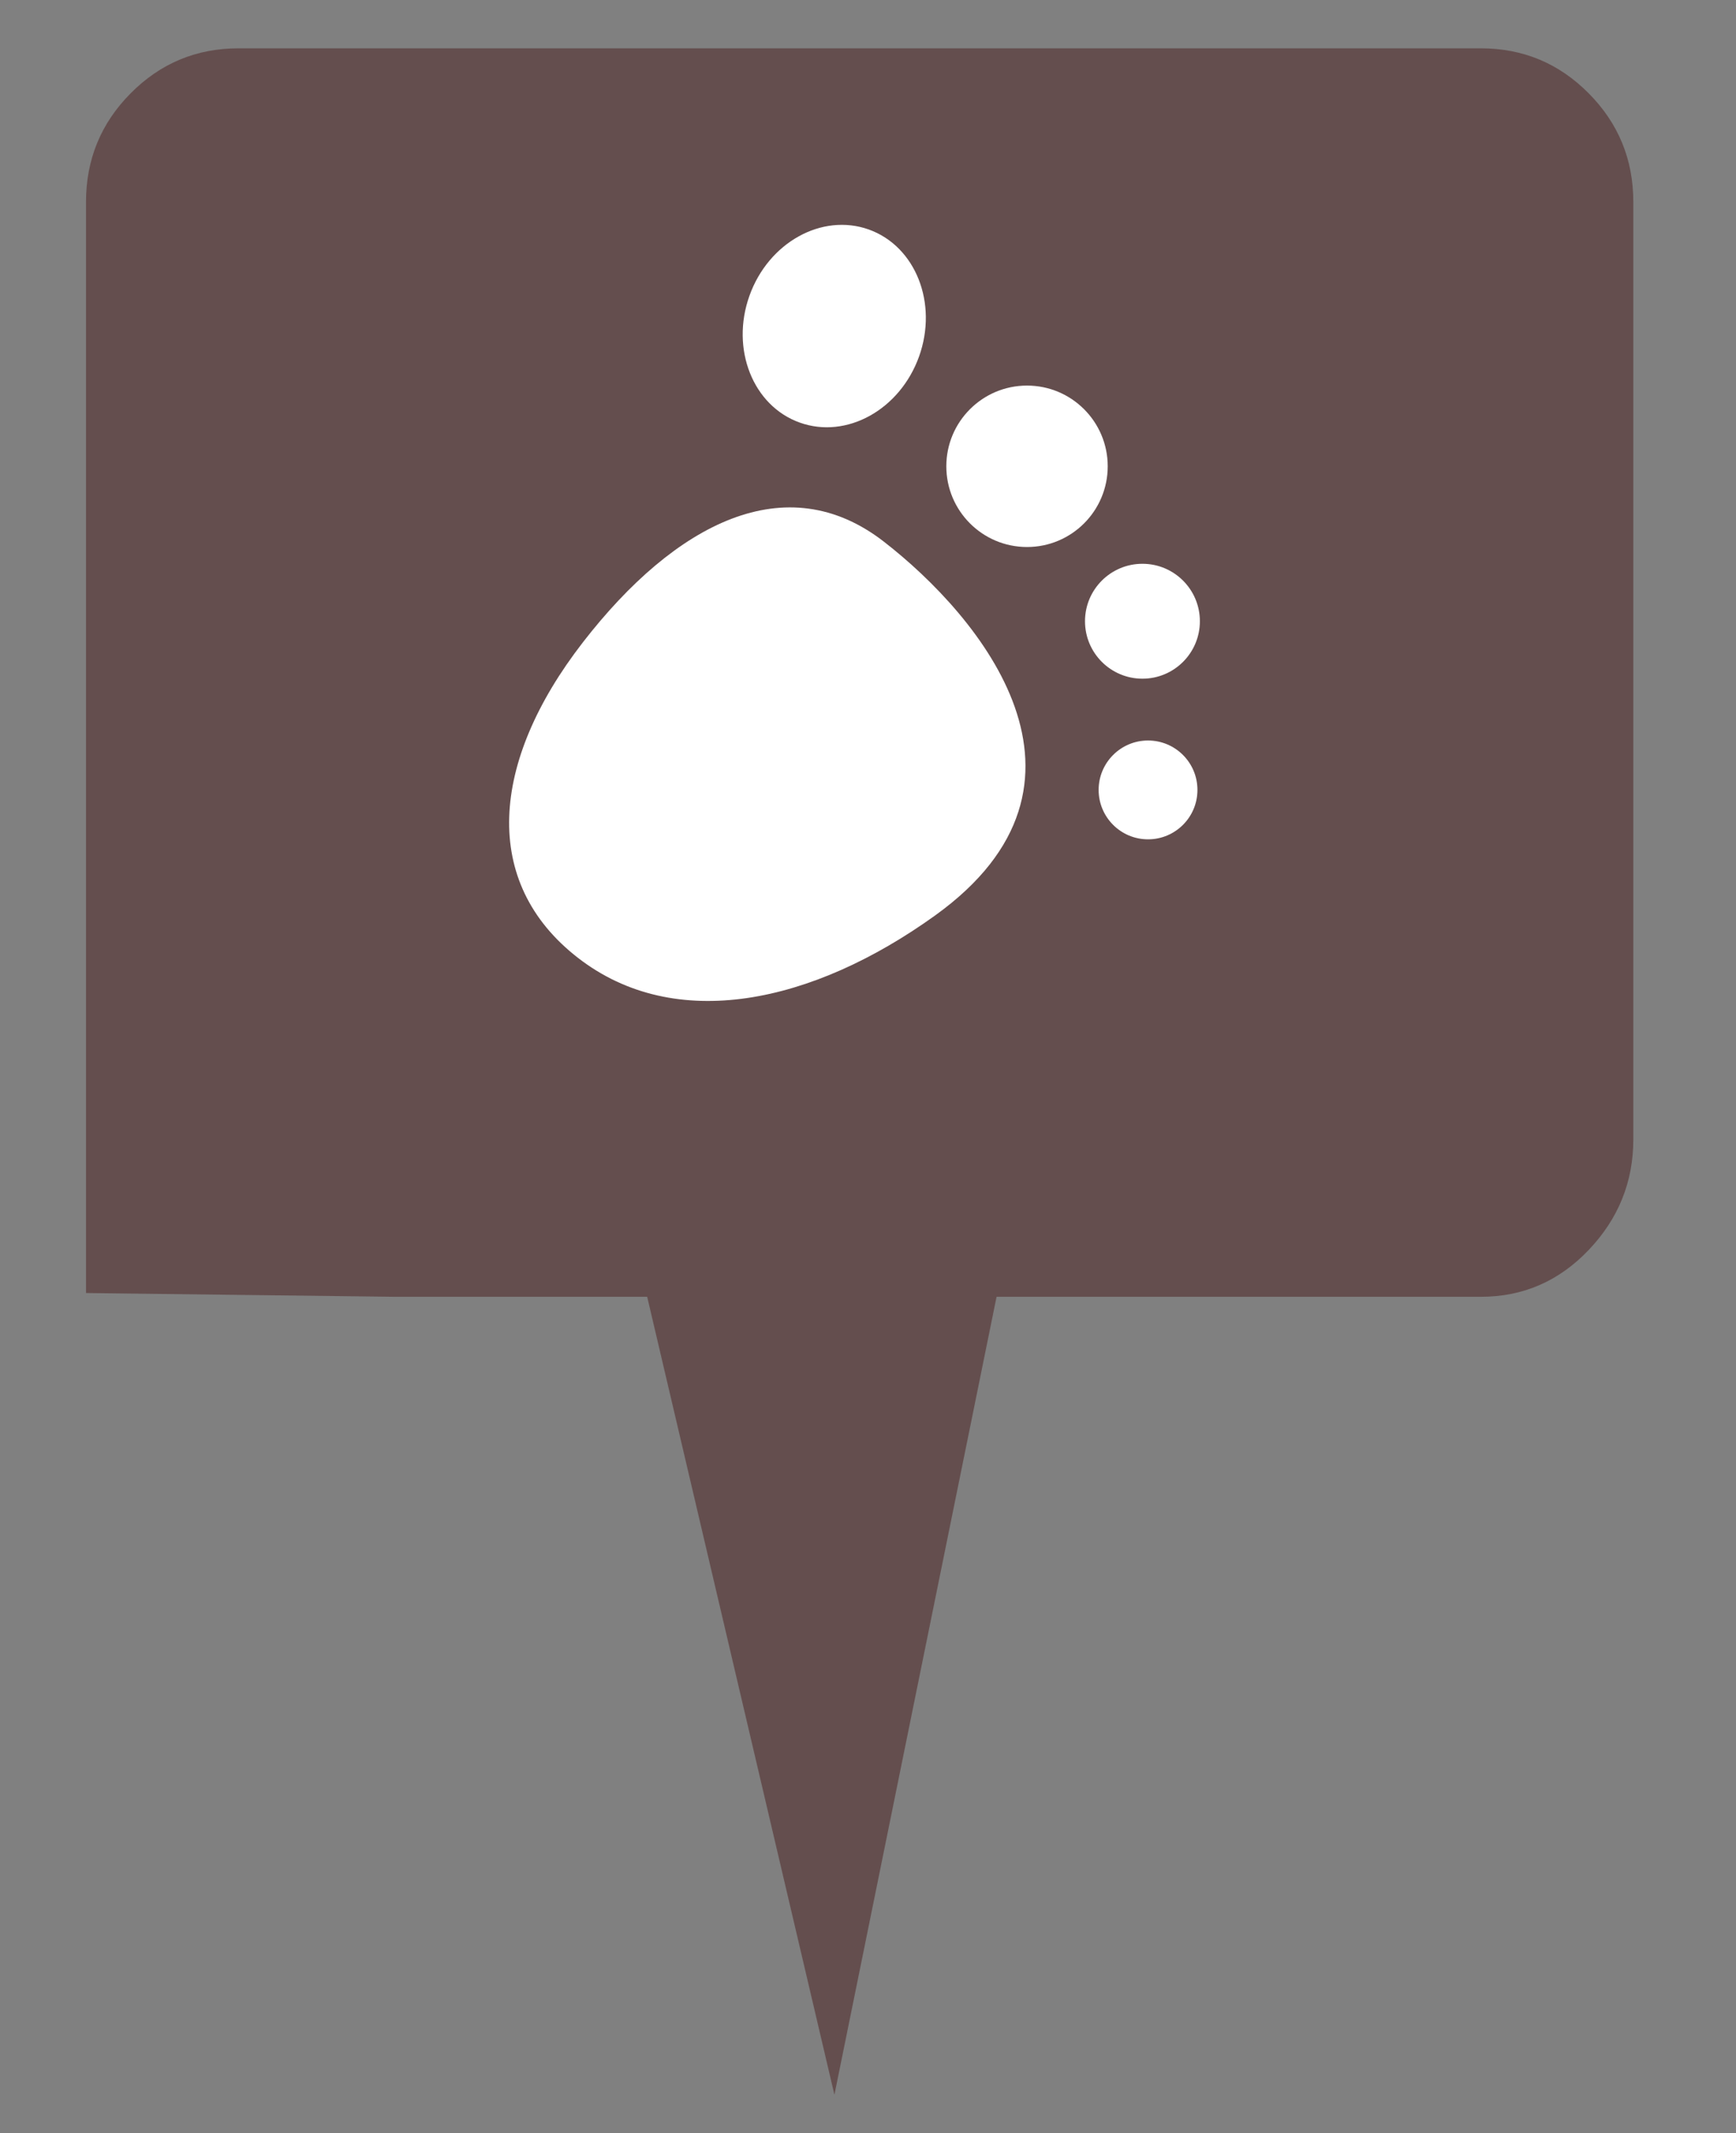 <?xml version="1.0" encoding="UTF-8" standalone="no"?><!DOCTYPE svg PUBLIC "-//W3C//DTD SVG 1.1//EN" "http://www.w3.org/Graphics/SVG/1.1/DTD/svg11.dtd"><svg width="100%" height="100%" viewBox="0 0 35 43" version="1.1" xmlns="http://www.w3.org/2000/svg" xmlns:xlink="http://www.w3.org/1999/xlink" xml:space="preserve" style="fill-rule:evenodd;clip-rule:evenodd;stroke-linejoin:round;stroke-miterlimit:1.414;"><rect x="0" y="0" width="35" height="43" fill="#808080" stroke="none"/><rect id="vestigio-map" x="0.323" y="0.223" width="34.092" height="42" style="fill:none;"/><rect x="6.511" y="6.598" width="21.938" height="14.625" style="fill:#fff;"/><g><g><path d="M13.048,26.139l-5.09,0l-6.224,-0.076l0,-21.991c0,-0.856 0.3,-1.587 0.9,-2.191c0.6,-0.605 1.325,-0.907 2.175,-0.907l25.047,0c0.85,0 1.574,0.302 2.174,0.907c0.6,0.604 0.9,1.335 0.9,2.191l0,18.893c0,0.857 -0.3,1.6 -0.9,2.23c-0.6,0.63 -1.324,0.944 -2.174,0.944l-9.764,0c0,0 -3.269,16.084 -3.269,16.084l-3.775,-16.084Z" style="fill:#644e4e;"/></g></g><g><path d="M17.516,4.626c0.943,0.338 1.398,1.484 1.014,2.558c-0.384,1.074 -1.462,1.672 -2.406,1.334c-0.944,-0.337 -1.398,-1.483 -1.014,-2.557c0.384,-1.074 1.462,-1.672 2.406,-1.335Z" style="fill:#fff;"/><circle cx="20.706" cy="9.399" r="1.627" style="fill:#fff;"/><circle cx="23.033" cy="12.522" r="1.158" style="fill:#fff;"/><circle cx="23.146" cy="15.922" r="0.996" style="fill:#fff;"/><path d="M17.816,10.915c1.96,1.518 4.744,4.872 1.038,7.537c-2.477,1.781 -5.24,2.375 -7.2,0.856c-1.96,-1.518 -1.772,-3.948 0.097,-6.36c1.868,-2.412 4.104,-3.552 6.065,-2.033Z" style="fill:#fff;"/></g></svg>